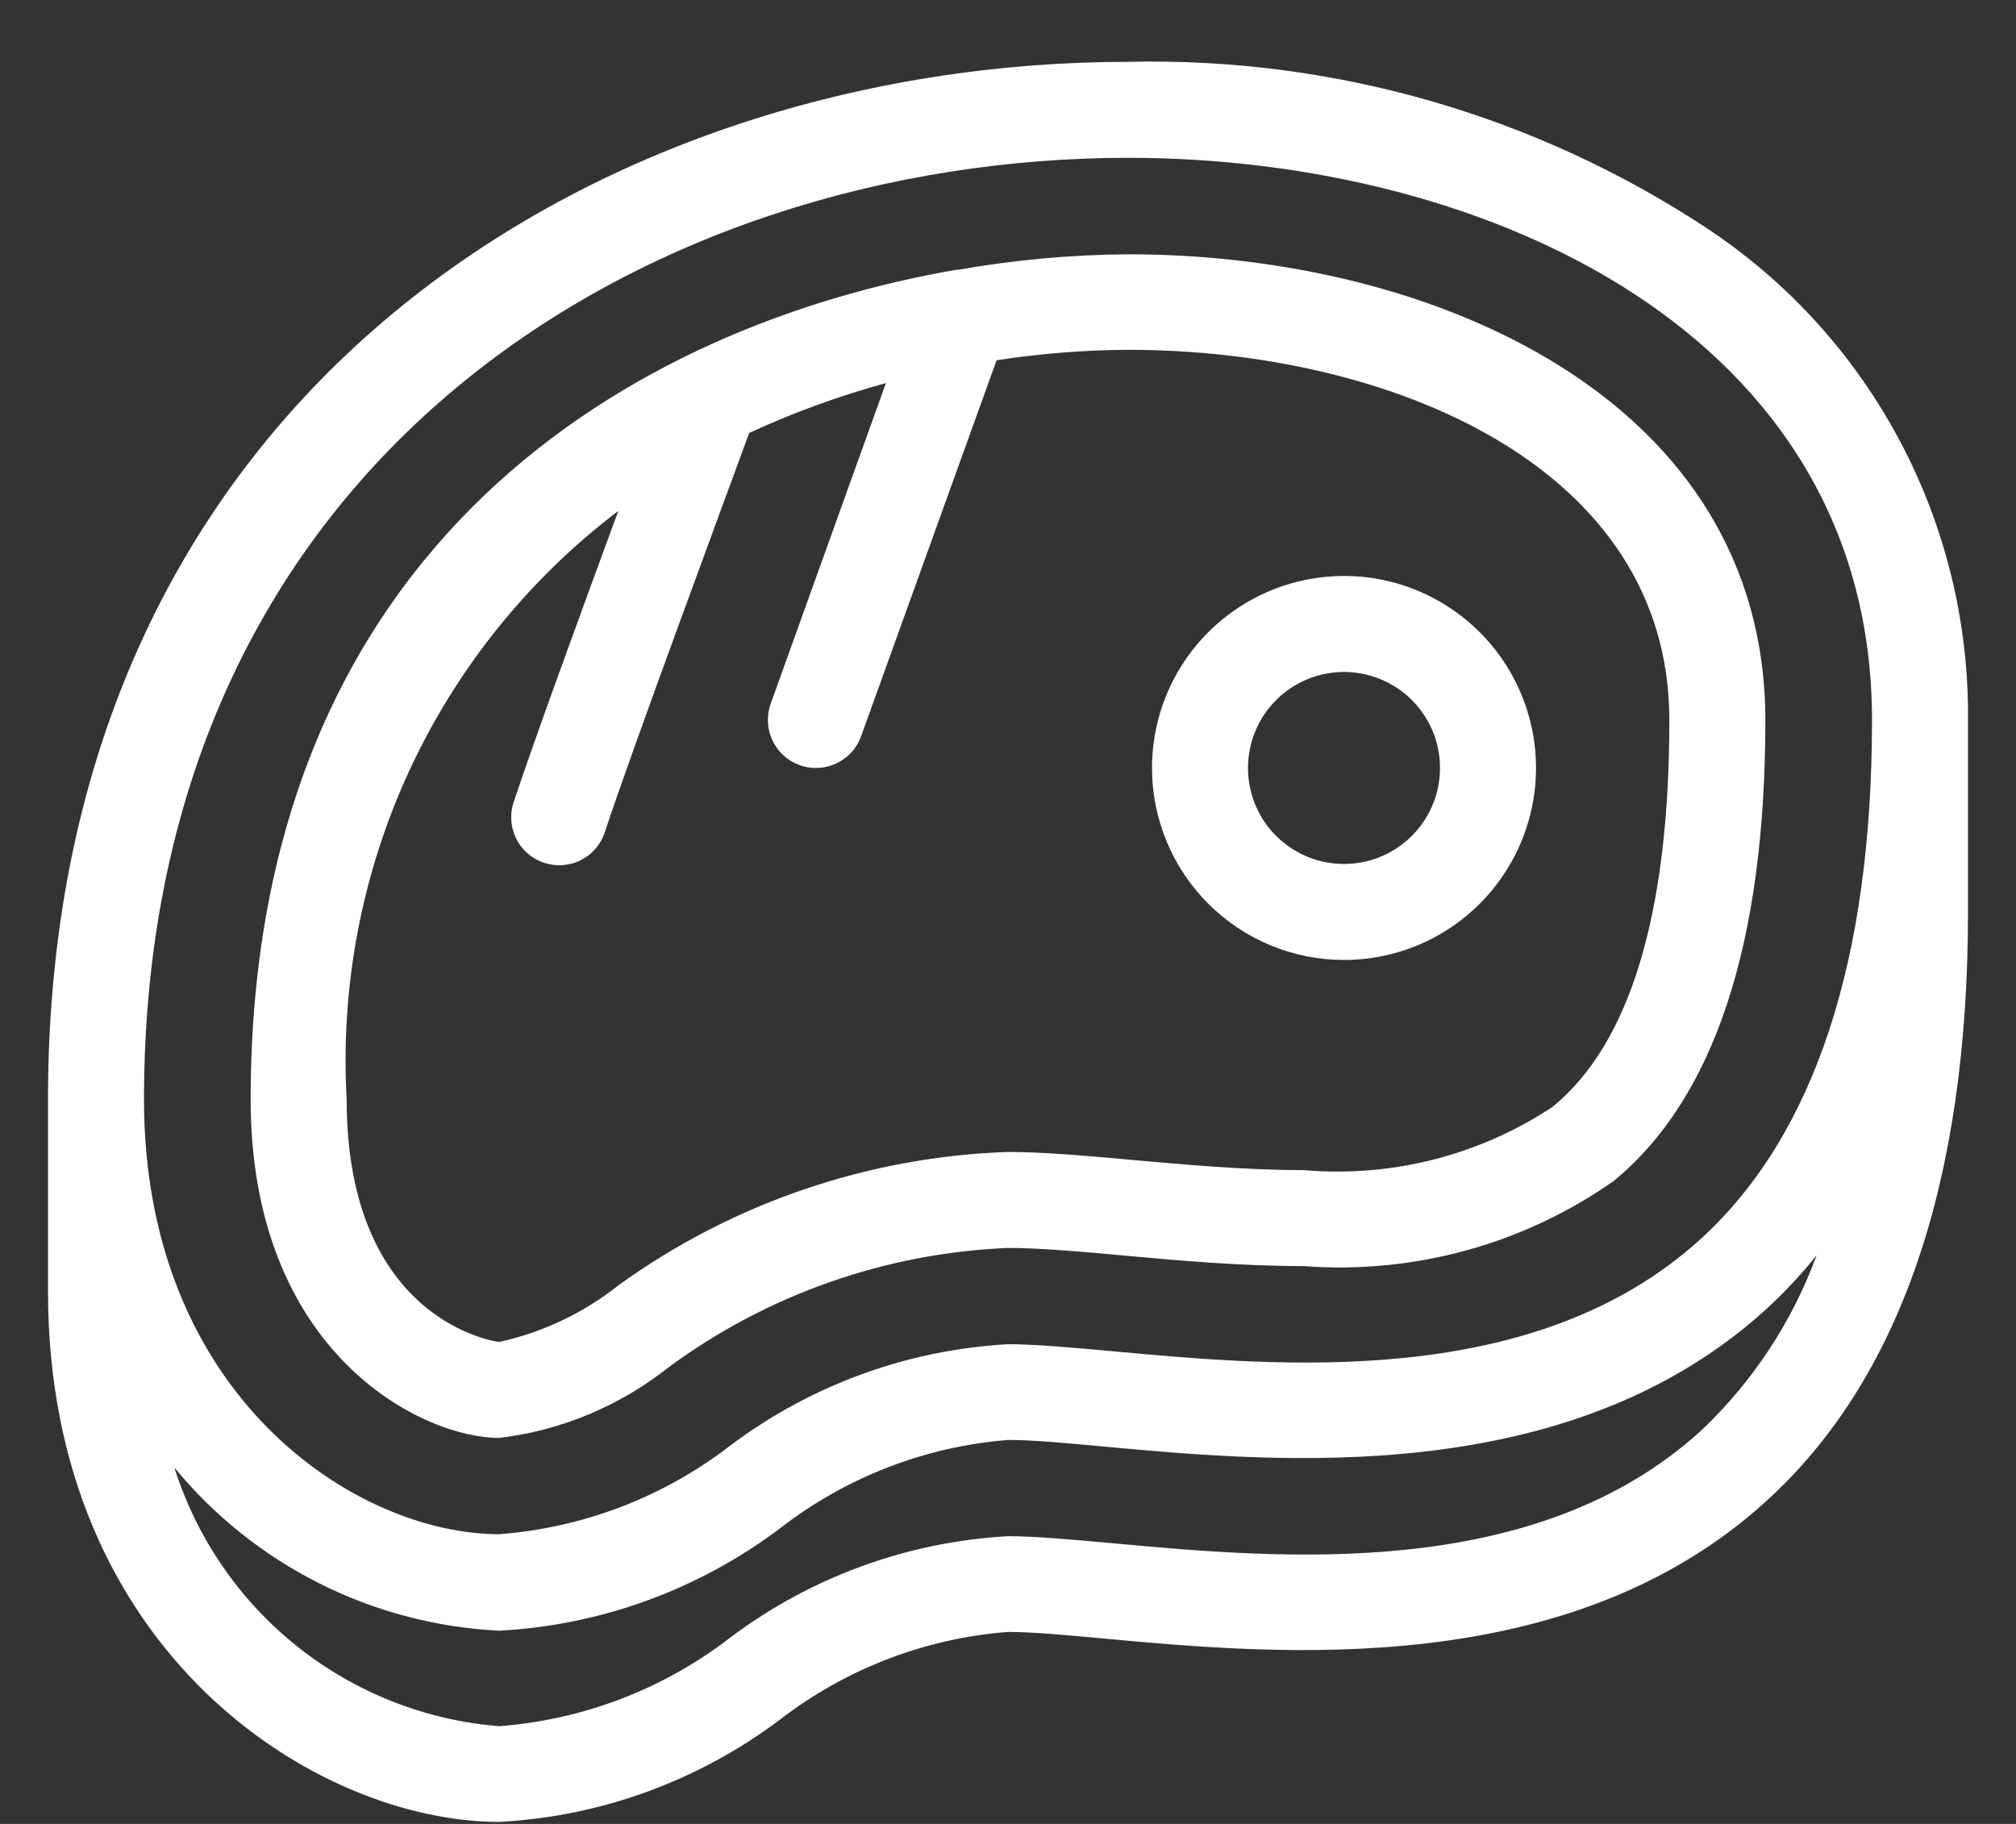 <svg width="21" height="19" viewBox="0 0 21 19" fill="none" xmlns="http://www.w3.org/2000/svg">
<rect x="0" y="0" width="21" height="19" fill="#333333" stroke="none"/>
<path d="M17.776 2.375C15.991 1.199 13.89 0.595 11.753 0.644C6.333 0.644 0.5 4.026 0.5 11.452V13.452C0.5 17.222 3.305 18.979 5.2 18.979C6.261 18.923 7.281 18.55 8.129 17.91C8.814 17.383 9.638 17.066 10.5 17C10.758 17 11.1 17.032 11.5 17.069C13.311 17.236 16.341 17.513 18.4 15.636C19.8 14.363 20.5 12.298 20.5 9.5V7.5C20.509 6.486 20.265 5.486 19.789 4.591C19.314 3.696 18.622 2.934 17.776 2.375ZM11.753 1.644C15.484 1.644 19.5 3.477 19.5 7.5C19.5 10.005 18.9 11.821 17.723 12.9C15.992 14.481 13.344 14.237 11.589 14.076C11.154 14.036 10.782 14.003 10.5 14.003C9.449 14.061 8.44 14.43 7.6 15.064C6.907 15.597 6.072 15.916 5.2 15.982C3.708 15.982 1.5 14.543 1.5 11.455C1.5 4.713 6.815 1.644 11.753 1.644ZM17.723 14.9C15.992 16.481 13.344 16.237 11.589 16.076C11.154 16.036 10.782 16.003 10.5 16.003C9.449 16.061 8.44 16.43 7.6 17.064C6.907 17.597 6.072 17.916 5.2 17.982C4.432 17.921 3.699 17.631 3.096 17.151C2.494 16.671 2.048 16.022 1.816 15.287C2.23 15.791 2.745 16.202 3.328 16.495C3.911 16.788 4.549 16.955 5.2 16.987C6.261 16.931 7.281 16.558 8.129 15.918C8.813 15.388 9.637 15.069 10.5 15C10.758 15 11.1 15.032 11.5 15.069C13.311 15.236 16.341 15.513 18.4 13.636C18.588 13.463 18.763 13.276 18.923 13.077C18.669 13.769 18.258 14.393 17.723 14.9Z" fill="white"/>
<path d="M5.2 14.979C5.847 14.902 6.46 14.645 6.97 14.239C7.997 13.484 9.226 13.053 10.5 13C10.812 13 11.222 13.034 11.718 13.08C12.28 13.131 12.918 13.189 13.579 13.189C14.725 13.276 15.865 12.964 16.806 12.305C17.856 11.446 18.389 9.83 18.389 7.505C18.389 4.169 14.949 2.649 11.753 2.649C11.161 2.653 10.57 2.707 9.987 2.809H9.968C6.659 3.379 2.611 5.616 2.611 11.454C2.611 14.091 4.389 14.979 5.2 14.979ZM6.441 5.322C6.052 6.377 5.55 7.753 5.355 8.343C5.332 8.406 5.322 8.473 5.326 8.539C5.329 8.606 5.346 8.672 5.375 8.732C5.404 8.792 5.445 8.846 5.496 8.89C5.546 8.934 5.605 8.967 5.668 8.988C5.732 9.009 5.799 9.017 5.865 9.012C5.932 9.006 5.997 8.988 6.056 8.957C6.115 8.926 6.168 8.884 6.21 8.832C6.253 8.781 6.285 8.721 6.304 8.657C6.582 7.815 7.537 5.24 7.804 4.51C8.263 4.298 8.74 4.124 9.228 3.991L8.028 7.331C7.983 7.456 7.99 7.593 8.046 7.712C8.102 7.832 8.204 7.925 8.328 7.97C8.383 7.99 8.441 8.001 8.5 8C8.603 8 8.703 7.968 8.787 7.909C8.872 7.85 8.935 7.766 8.97 7.669L10.381 3.753C10.835 3.683 11.294 3.646 11.753 3.644C14.467 3.644 17.389 4.851 17.389 7.5C17.389 9.515 16.98 10.871 16.173 11.53C15.408 12.037 14.493 12.269 13.579 12.189C12.962 12.189 12.35 12.133 11.793 12.083C11.277 12.035 10.835 12 10.5 12C9.039 12.05 7.626 12.534 6.441 13.39C6.078 13.678 5.653 13.88 5.2 13.979C5.184 13.979 3.611 13.779 3.611 11.452C3.545 10.277 3.768 9.103 4.261 8.034C4.755 6.965 5.503 6.034 6.441 5.322Z" fill="white"/>
<path d="M14 10C14.396 10 14.782 9.883 15.111 9.663C15.44 9.443 15.696 9.131 15.848 8.765C15.999 8.4 16.039 7.998 15.962 7.61C15.884 7.222 15.694 6.865 15.414 6.586C15.134 6.306 14.778 6.116 14.39 6.038C14.002 5.961 13.6 6.001 13.235 6.152C12.869 6.304 12.557 6.56 12.337 6.889C12.117 7.218 12 7.604 12 8C12 8.53 12.211 9.039 12.586 9.414C12.961 9.789 13.47 10 14 10ZM14 7C14.198 7 14.391 7.059 14.556 7.169C14.72 7.278 14.848 7.435 14.924 7.617C15 7.8 15.019 8.001 14.981 8.195C14.942 8.389 14.847 8.567 14.707 8.707C14.567 8.847 14.389 8.942 14.195 8.981C14.001 9.019 13.8 9 13.617 8.924C13.435 8.848 13.278 8.72 13.168 8.556C13.059 8.391 13 8.198 13 8C13 7.735 13.105 7.48 13.293 7.293C13.48 7.105 13.735 7 14 7Z" fill="white"/>
</svg>
